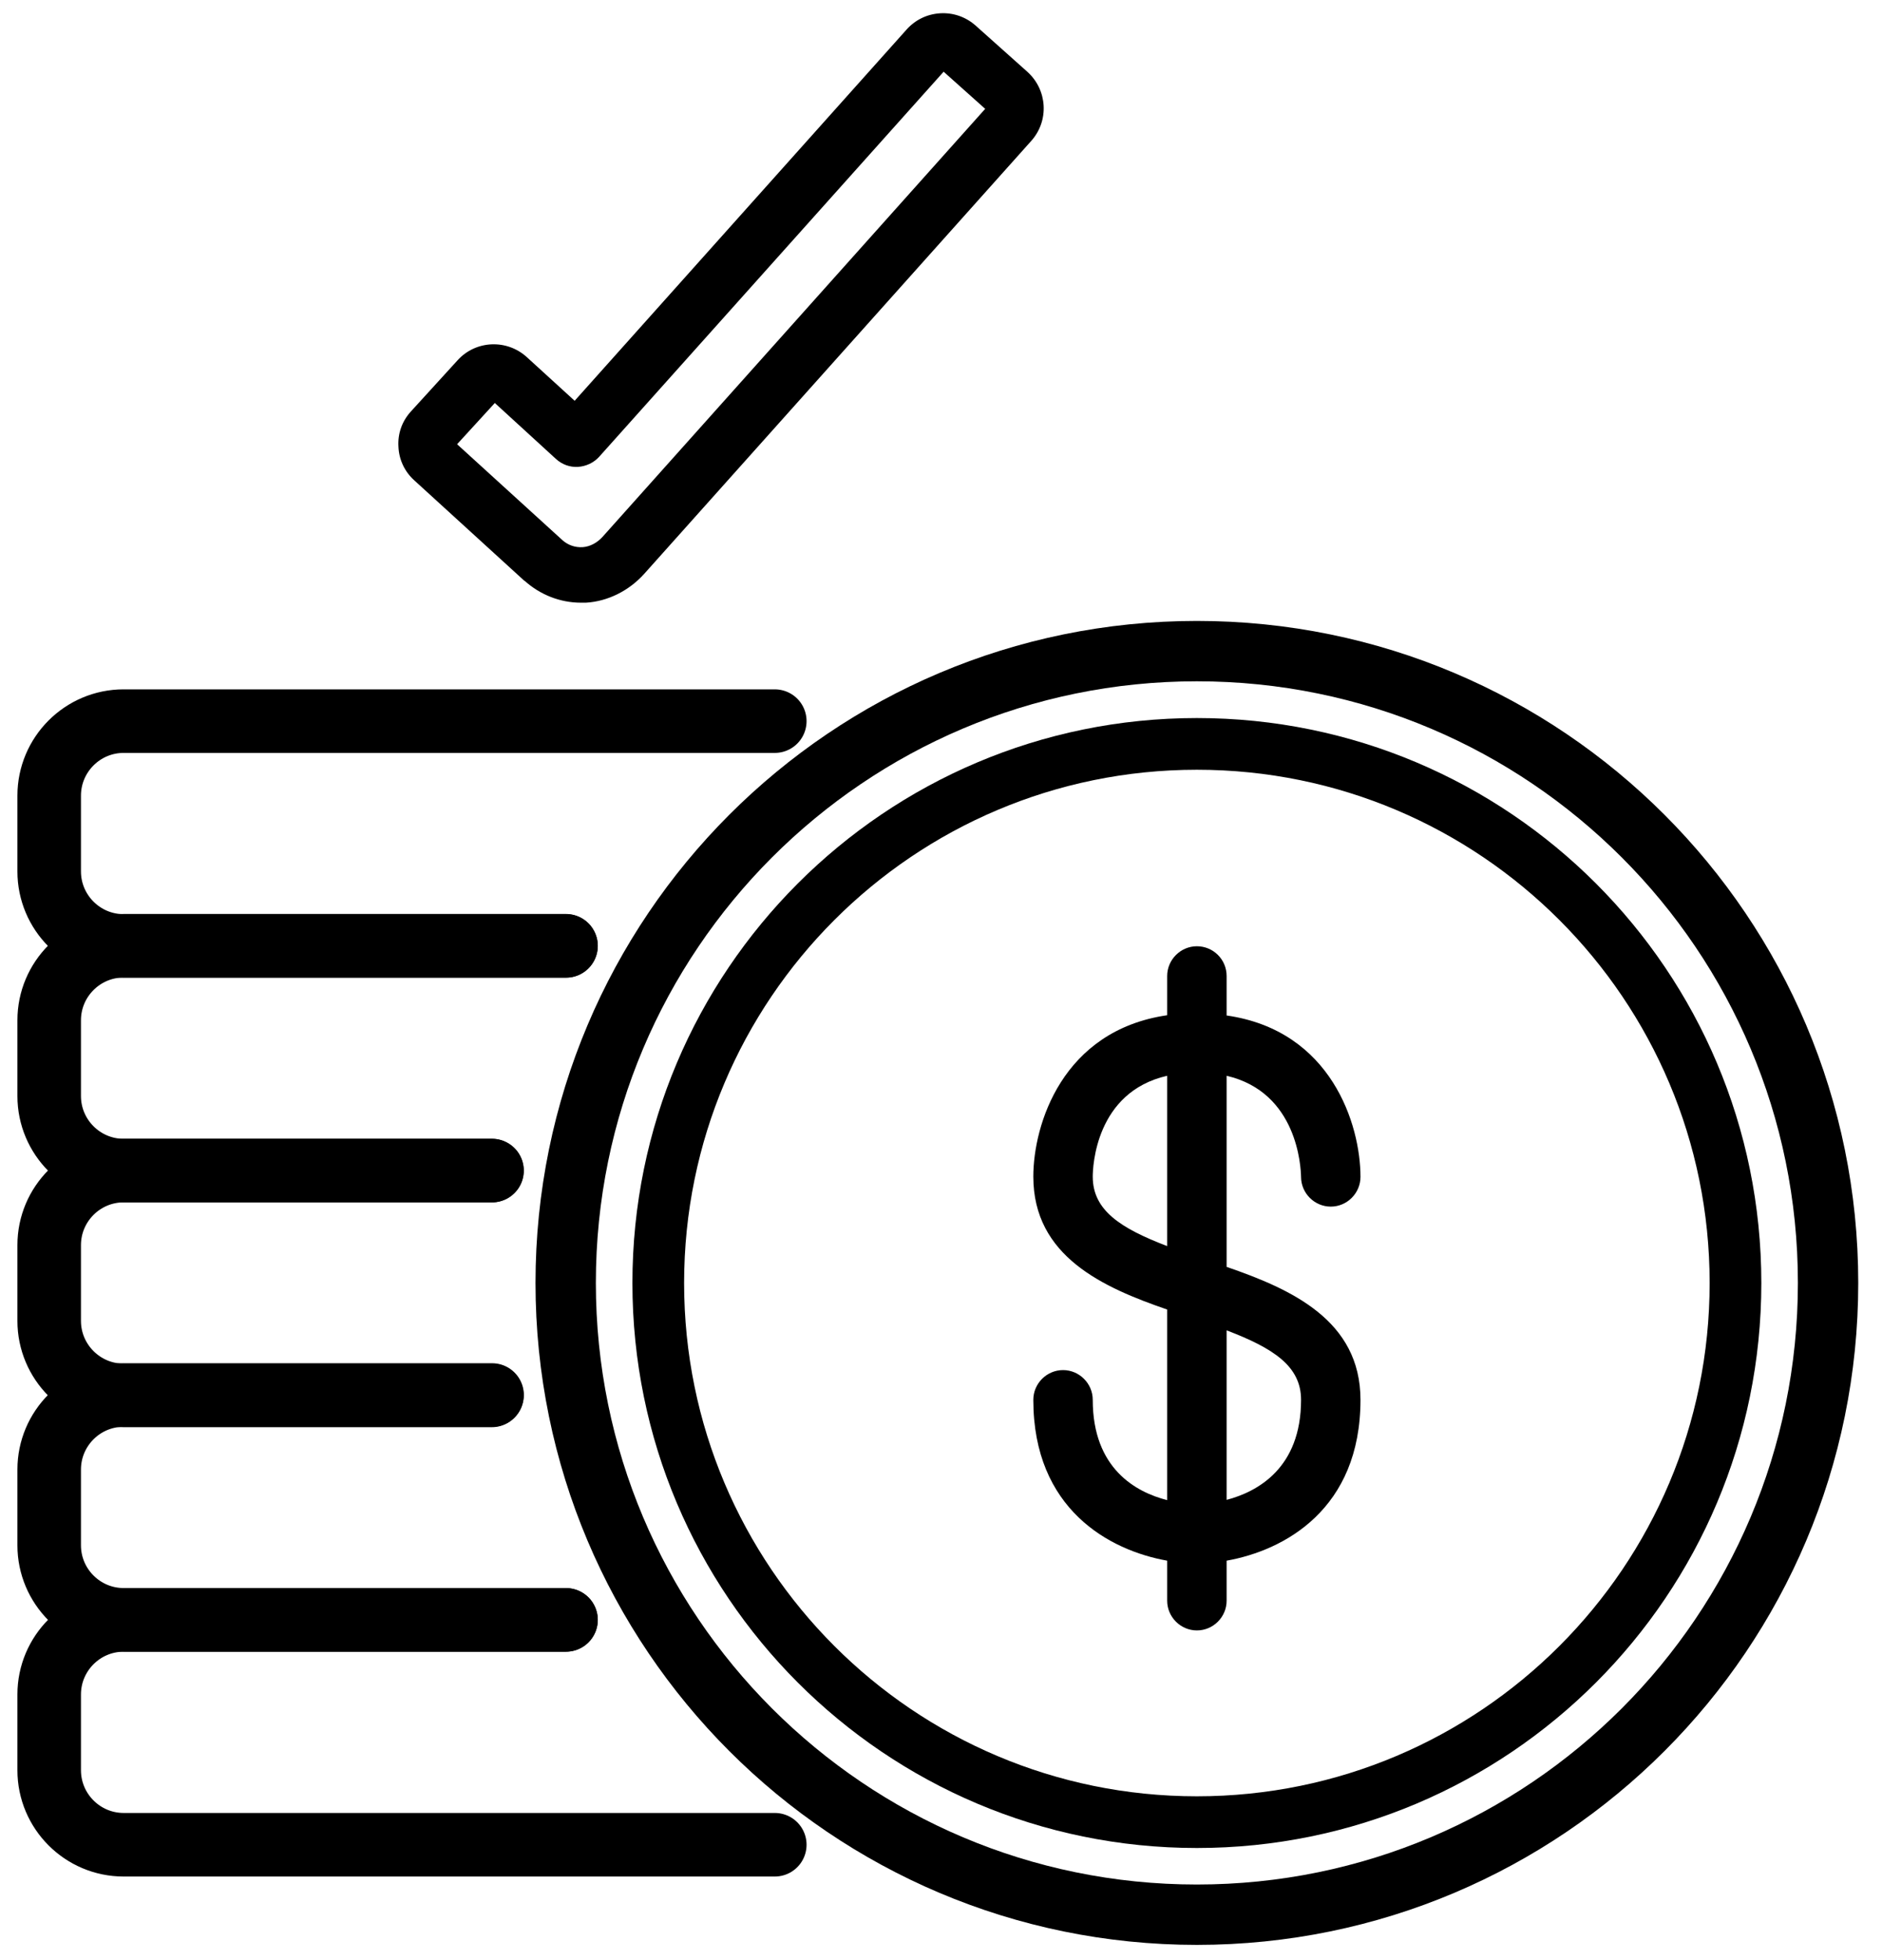 <svg xmlns="http://www.w3.org/2000/svg" width="73" height="76" viewBox="0 0 73 76" fill="none">
  <path d="M20.351 22.525C20.953 23.066 21.728 23.372 22.534 23.372C22.596 23.372 22.667 23.372 22.728 23.372C23.575 23.321 24.391 22.913 24.983 22.259L39.999 5.466C40.703 4.68 40.631 3.486 39.846 2.781L37.846 0.995C37.469 0.658 36.979 0.485 36.469 0.515C35.959 0.546 35.5 0.77 35.163 1.148L22.29 15.542L20.433 13.848C19.657 13.143 18.454 13.194 17.75 13.97L15.944 15.95C15.597 16.328 15.424 16.808 15.455 17.319C15.475 17.829 15.7 18.299 16.077 18.635L20.341 22.525H20.351ZM19.178 15.614L21.565 17.798C21.8 18.013 22.106 18.125 22.422 18.105C22.738 18.084 23.034 17.941 23.238 17.717L36.602 2.781L38.214 4.221L23.371 20.82C23.157 21.055 22.881 21.198 22.606 21.218C22.31 21.239 22.024 21.137 21.81 20.942L17.73 17.227L19.188 15.634L19.178 15.614Z" fill="black"/>
  <path d="M45.273 37.839V39.37C41.203 39.962 40.081 43.617 40.081 45.628C40.081 48.721 42.784 49.926 45.273 50.783V58.174C44.07 57.868 42.386 56.959 42.386 54.285C42.386 53.652 41.866 53.131 41.234 53.131C40.601 53.131 40.081 53.652 40.081 54.285C40.081 58.521 43.029 60.124 45.273 60.522V62.074C45.273 62.707 45.794 63.227 46.426 63.227C47.059 63.227 47.579 62.707 47.579 62.074V60.522C49.823 60.124 52.771 58.521 52.771 54.285C52.771 51.191 50.068 49.987 47.579 49.129V41.718C50.333 42.361 50.456 45.26 50.466 45.638C50.466 46.271 50.986 46.792 51.619 46.792C52.251 46.792 52.771 46.271 52.771 45.638C52.771 43.627 51.649 39.962 47.579 39.38V37.849C47.579 37.206 47.059 36.695 46.426 36.695C45.794 36.695 45.273 37.216 45.273 37.849V37.839ZM50.466 54.285C50.466 56.929 48.783 57.847 47.579 58.164V51.59C49.395 52.284 50.466 52.978 50.466 54.285ZM45.273 48.323C43.458 47.629 42.386 46.934 42.386 45.628C42.386 45.26 42.489 42.351 45.273 41.718V48.323Z" fill="black"/>
  <path d="M46.425 74.251C59.947 74.251 70.908 63.282 70.908 49.751C70.908 36.219 59.947 25.25 46.425 25.25C32.904 25.25 21.942 36.219 21.942 49.751C21.942 63.282 32.904 74.251 46.425 74.251Z" stroke="black" stroke-width="2.341" stroke-miterlimit="10"/>
  <path d="M46.425 70.662C57.964 70.662 67.317 61.301 67.317 49.755C67.317 38.208 57.964 28.848 46.425 28.848C34.887 28.848 25.533 38.208 25.533 49.755C25.533 61.301 34.887 70.662 46.425 70.662Z" stroke="black" stroke-width="2.005" stroke-miterlimit="10"/>
  <path d="M21.954 36.683H4.795C3.204 36.683 1.908 35.386 1.908 33.794V30.854C1.908 29.261 3.204 27.965 4.795 27.965H30.053" stroke="black" stroke-width="2.465" stroke-miterlimit="10" stroke-linecap="round"/>
  <path d="M19.077 45.394H4.795C3.204 45.394 1.908 44.097 1.908 42.505V39.565C1.908 37.972 3.204 36.676 4.795 36.676H21.954" stroke="black" stroke-width="2.465" stroke-miterlimit="10" stroke-linecap="round"/>
  <path d="M19.077 54.113H4.795C3.204 54.113 1.908 52.816 1.908 51.224V48.284C1.908 46.691 3.204 45.395 4.795 45.395H19.087" stroke="black" stroke-width="2.465" stroke-miterlimit="10" stroke-linecap="round"/>
  <path d="M21.954 62.816H4.795C3.204 62.816 1.908 61.519 1.908 59.927V56.987C1.908 55.394 3.204 54.098 4.795 54.098H19.087" stroke="black" stroke-width="2.465" stroke-miterlimit="10" stroke-linecap="round"/>
  <path d="M30.053 71.538H4.795C3.204 71.538 1.908 70.242 1.908 68.649V65.709C1.908 64.117 3.204 62.82 4.795 62.82H21.954" stroke="black" stroke-width="2.465" stroke-miterlimit="10" stroke-linecap="round"/>
</svg>